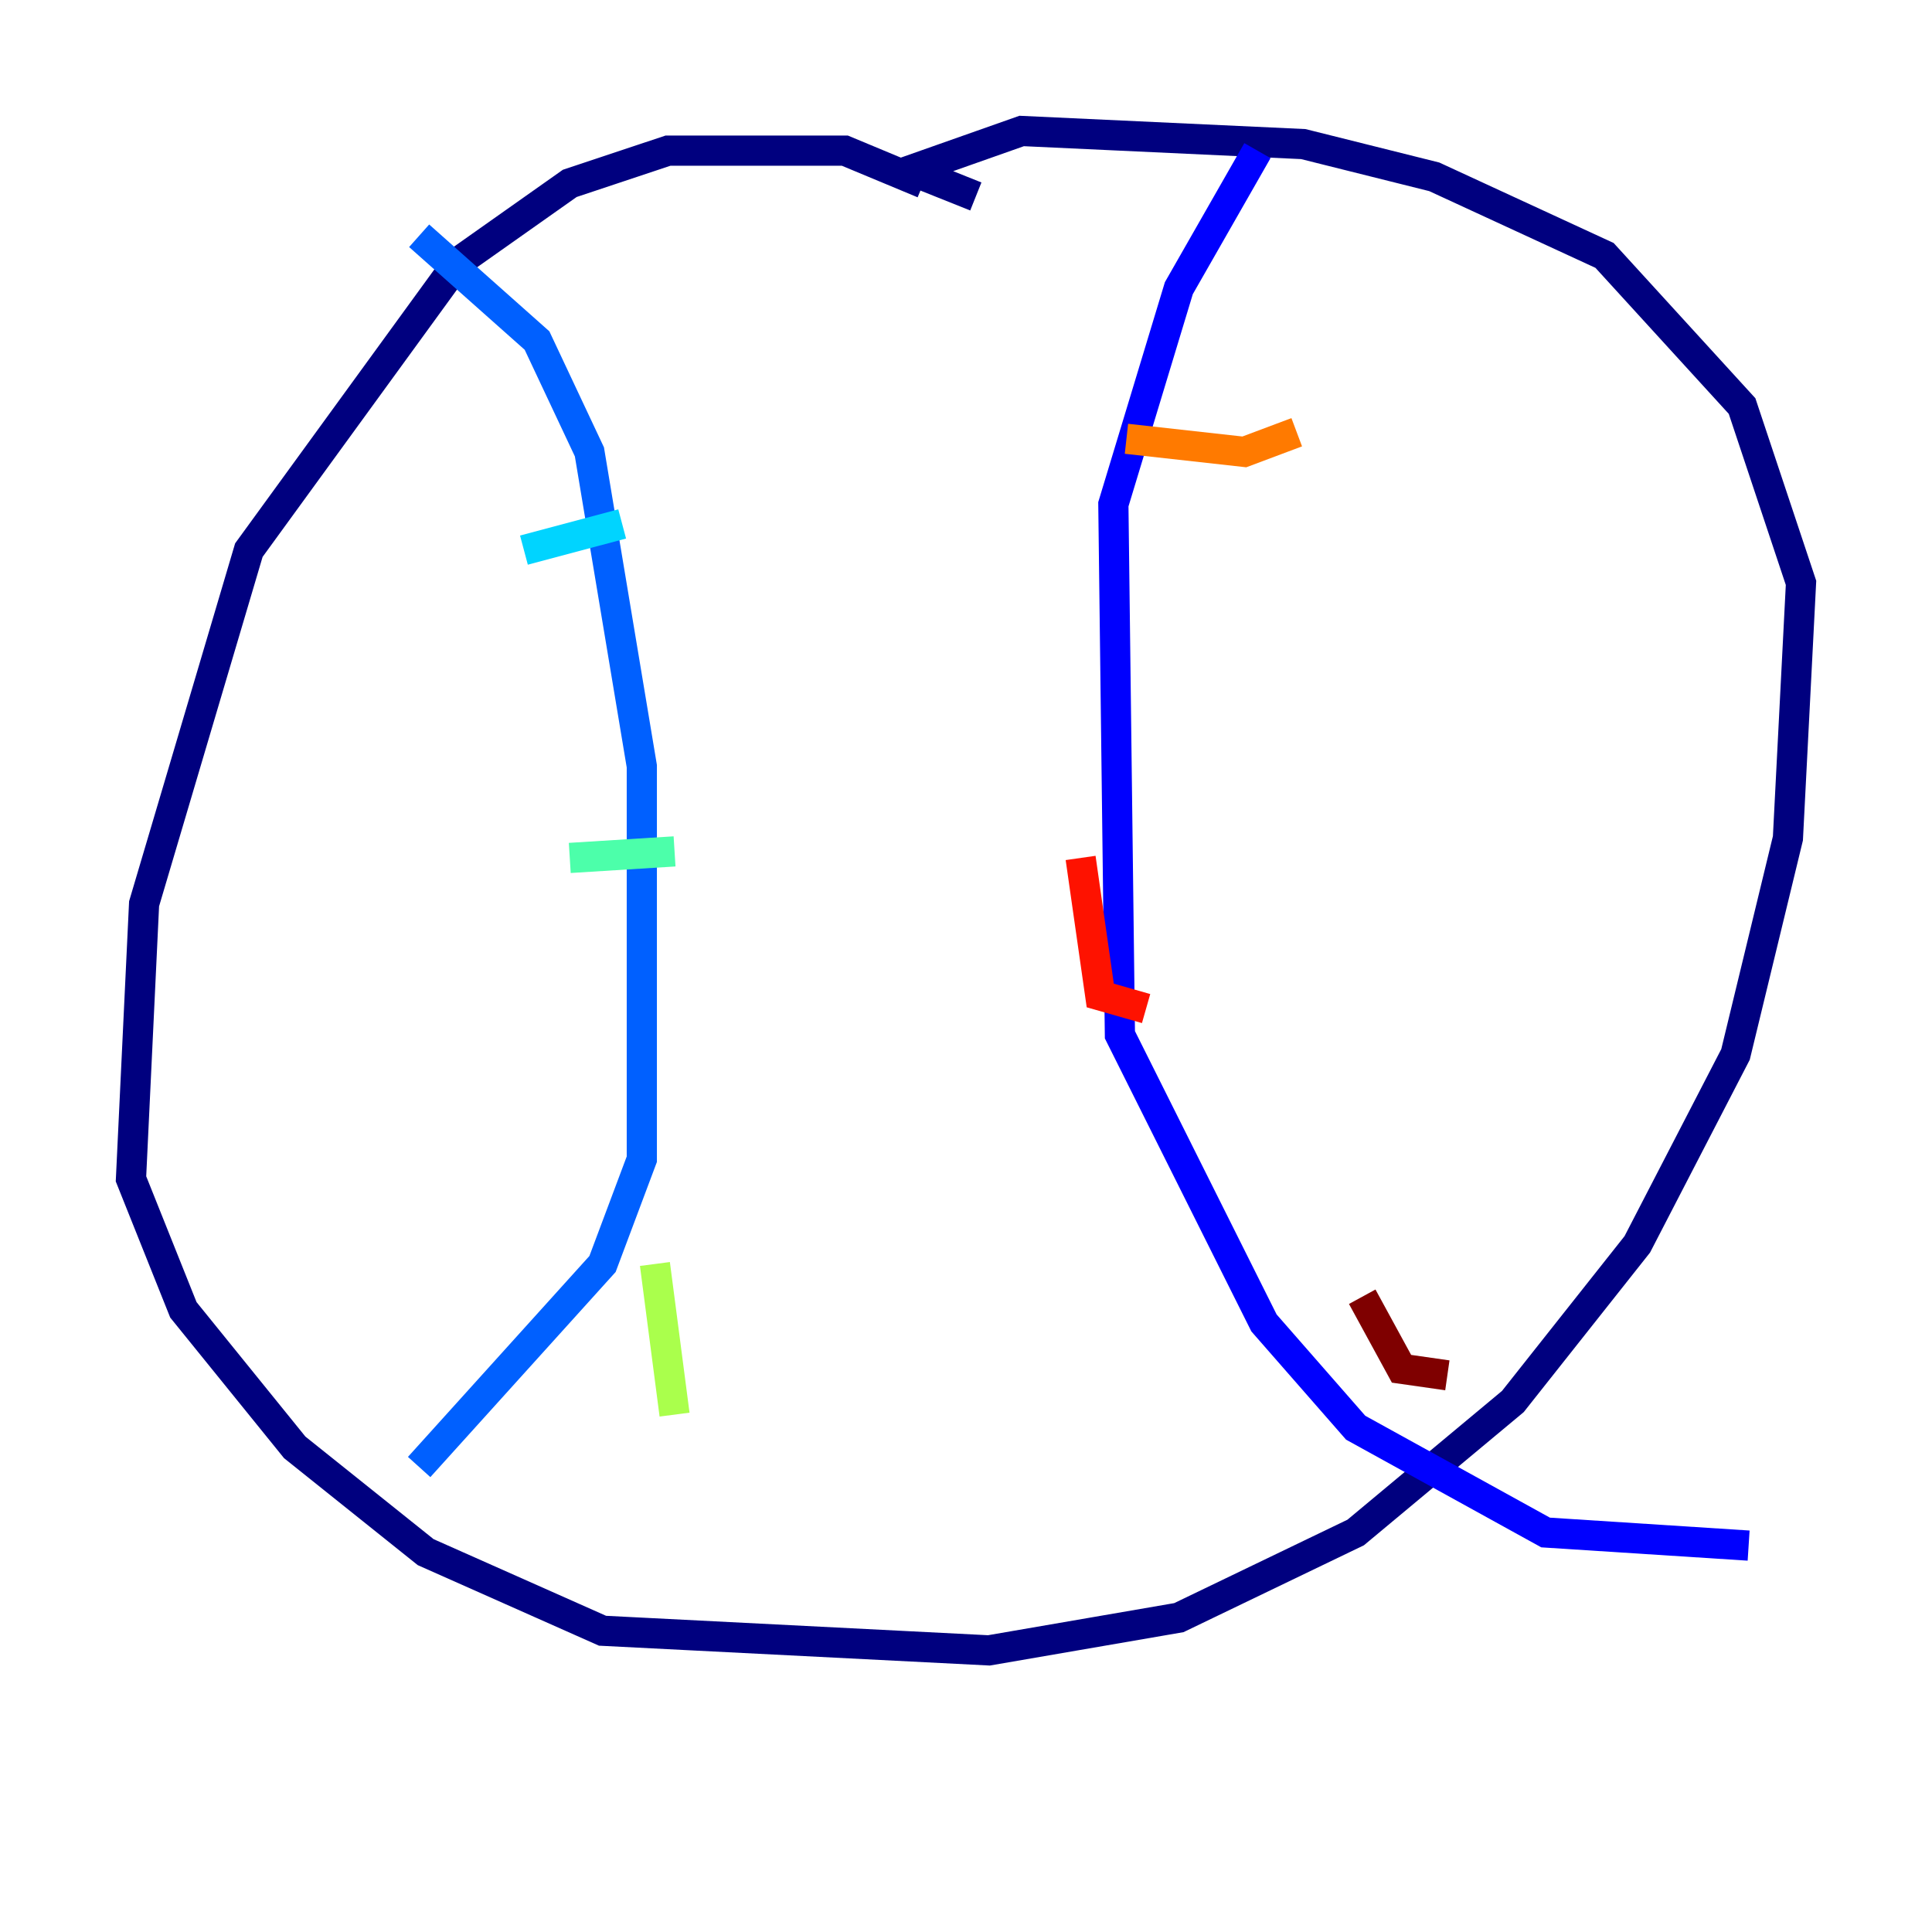<?xml version="1.0" encoding="utf-8" ?>
<svg baseProfile="tiny" height="128" version="1.2" viewBox="0,0,128,128" width="128" xmlns="http://www.w3.org/2000/svg" xmlns:ev="http://www.w3.org/2001/xml-events" xmlns:xlink="http://www.w3.org/1999/xlink"><defs /><polyline fill="none" points="61.18,12.149 55.973,9.98 44.258,9.98 37.749,12.149 30.373,17.356 16.488,36.447 9.546,59.878 8.678,78.102 12.149,86.78 19.525,95.891 28.203,102.834 39.919,108.041 65.519,109.342 78.102,107.173 89.817,101.532 100.231,92.854 108.475,82.441 114.983,69.858 118.454,55.539 119.322,38.617 115.417,26.902 106.305,16.922 95.024,11.715 86.346,9.546 67.688,8.678 60.312,11.281 64.651,13.017" stroke="#00007f" stroke-width="2" /><polyline fill="none" points="83.308,9.98 78.102,19.091 73.763,33.41 74.197,68.556 83.742,87.647 89.817,94.59 102.4,101.532 115.851,102.4" stroke="#0000fe" stroke-width="2" /><polyline fill="none" points="27.77,15.62 35.58,22.563 39.051,29.939 42.522,50.766 42.522,65.085 42.522,76.8 39.919,83.742 27.77,97.193" stroke="#0060ff" stroke-width="2" /><polyline fill="none" points="34.712,36.447 41.22,34.712" stroke="#00d4ff" stroke-width="2" /><polyline fill="none" points="37.749,56.841 44.691,56.407" stroke="#4cffaa" stroke-width="2" /><polyline fill="none" points="43.39,83.742 44.691,93.722" stroke="#aaff4c" stroke-width="2" /><polyline fill="none" points="25.6,110.644 25.6,110.644" stroke="#ffe500" stroke-width="2" /><polyline fill="none" points="74.63,29.071 82.441,29.939 85.912,28.637" stroke="#ff7a00" stroke-width="2" /><polyline fill="none" points="71.593,56.841 72.895,65.953 75.932,66.82" stroke="#fe1200" stroke-width="2" /><polyline fill="none" points="90.251,85.912 92.854,90.685 95.891,91.119" stroke="#7f0000" stroke-width="2" /></svg>
